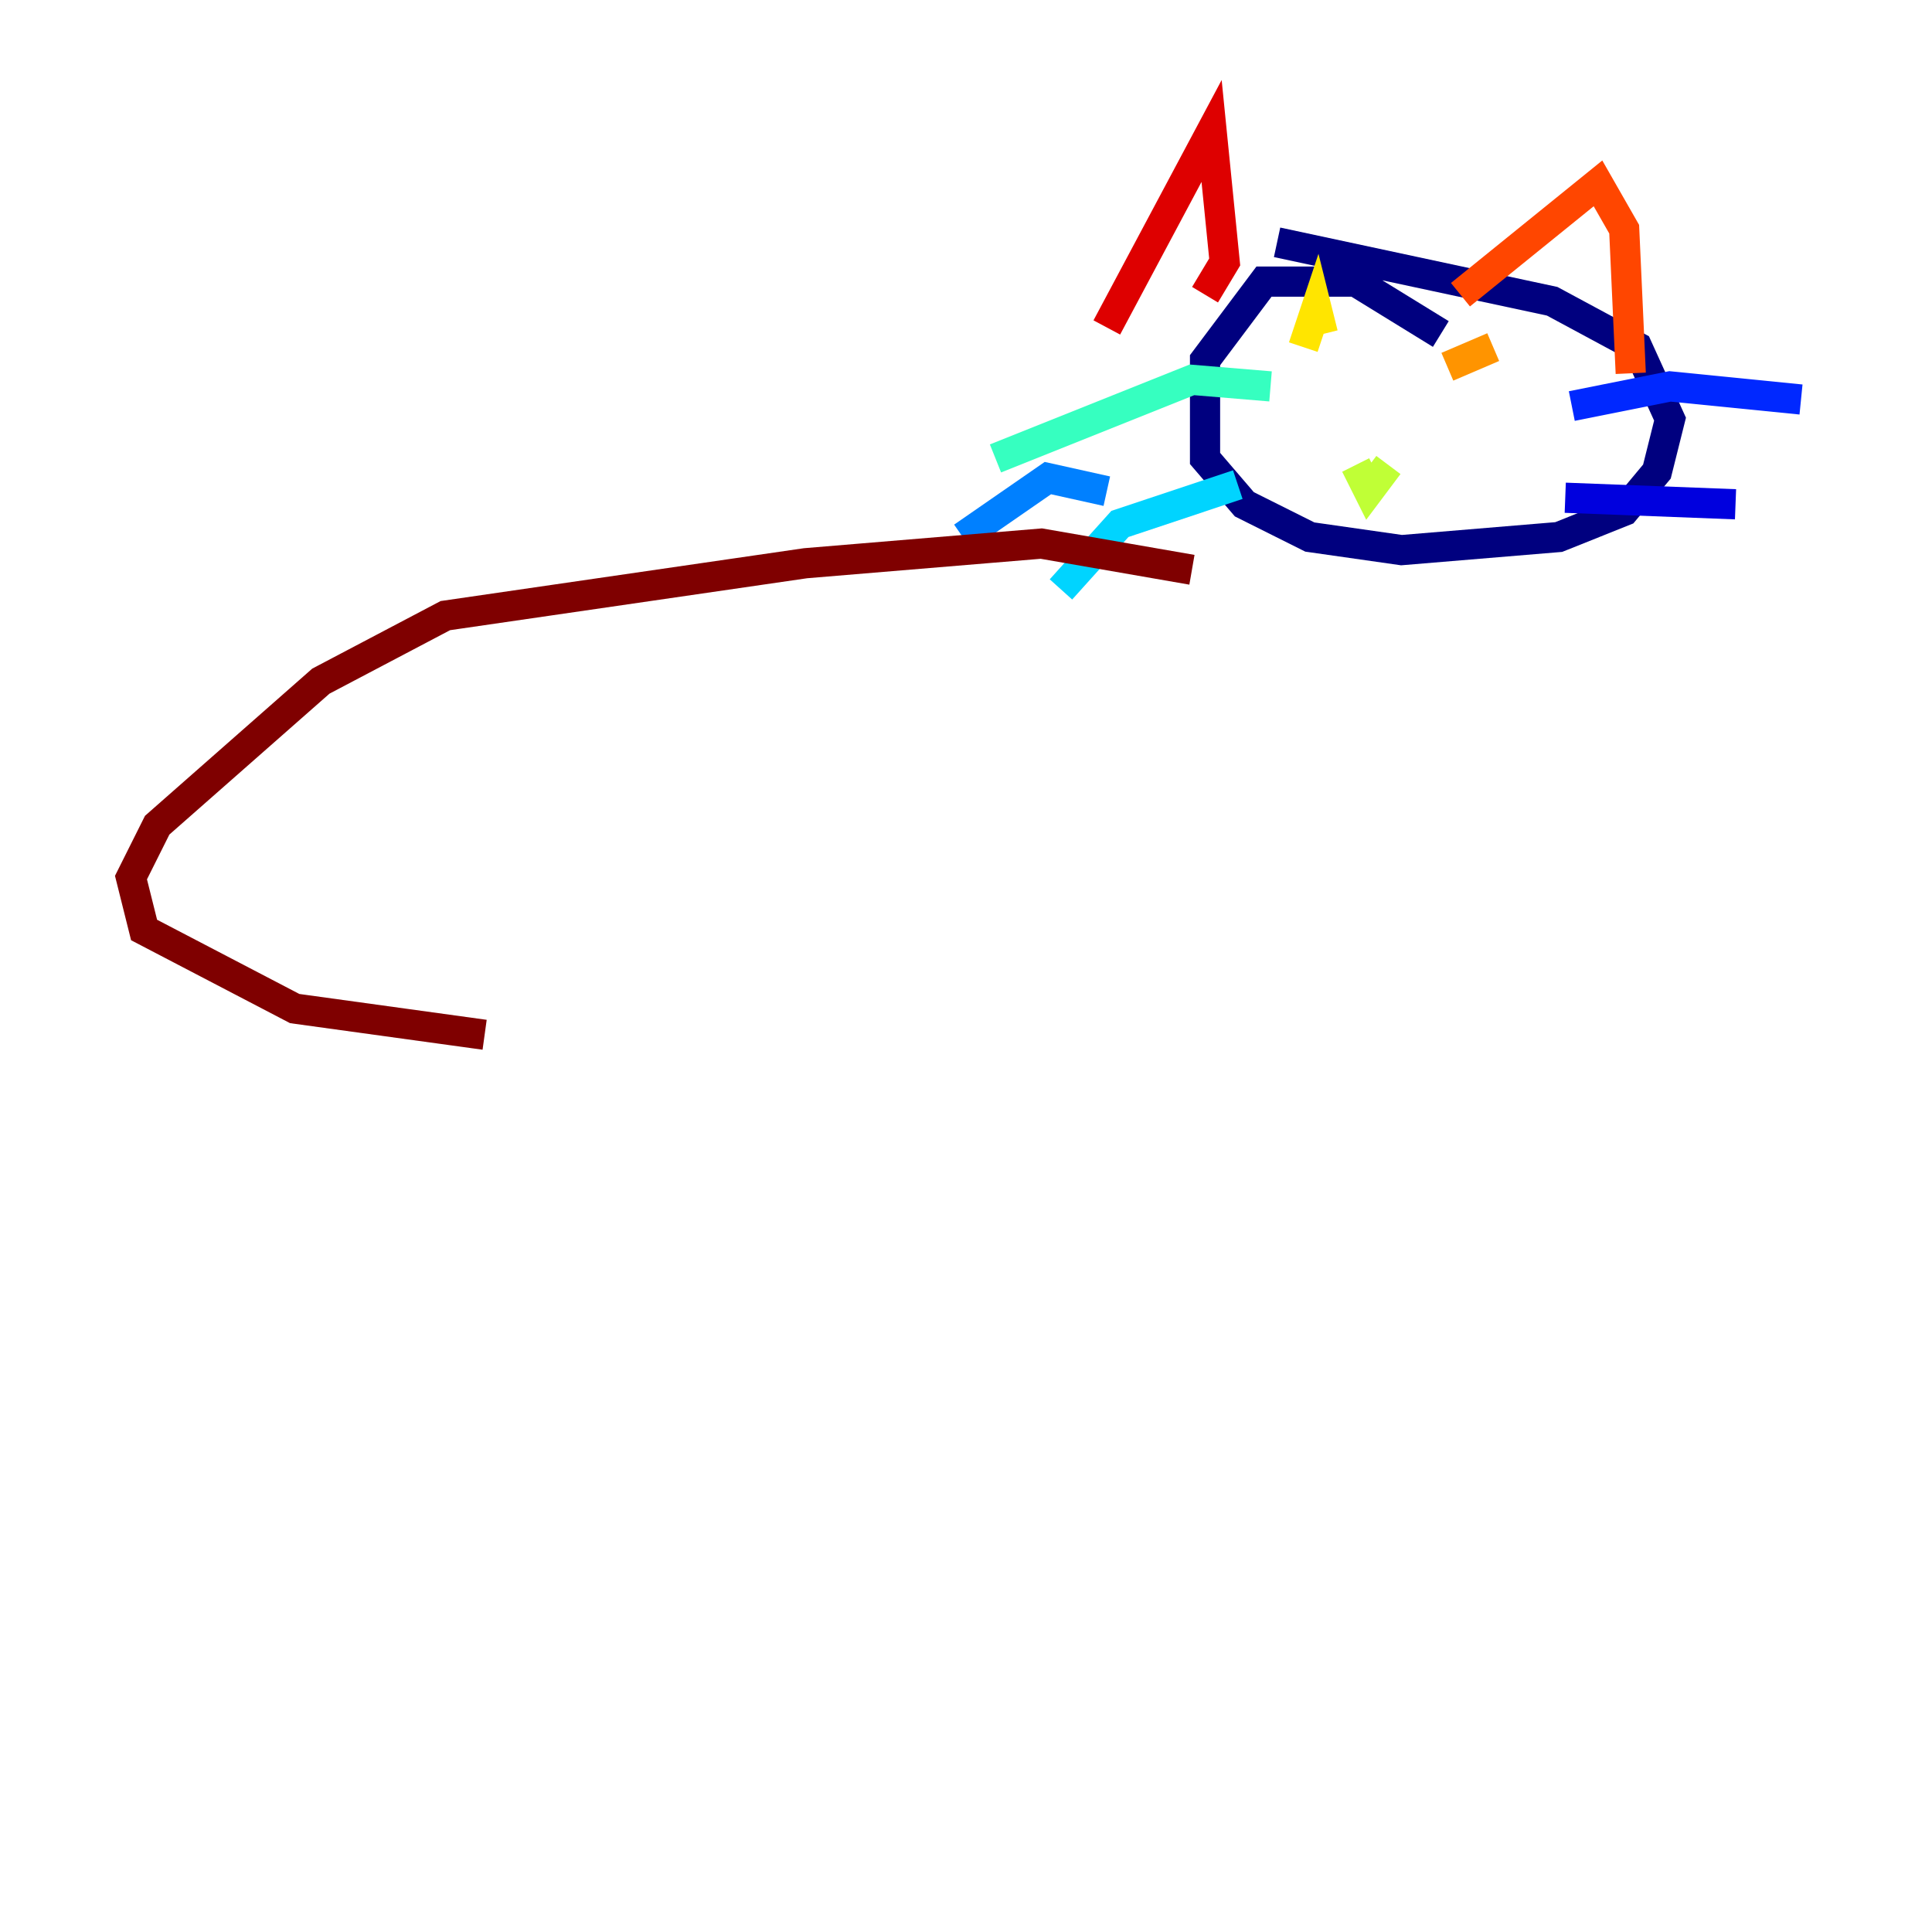 <?xml version="1.0" encoding="utf-8" ?>
<svg baseProfile="tiny" height="128" version="1.2" viewBox="0,0,128,128" width="128" xmlns="http://www.w3.org/2000/svg" xmlns:ev="http://www.w3.org/2001/xml-events" xmlns:xlink="http://www.w3.org/1999/xlink"><defs /><polyline fill="none" points="95.458,22.129 89.817,18.658 83.742,18.658 79.837,23.864 79.837,30.373 82.441,33.41 86.78,35.58 92.854,36.447 103.268,35.58 107.607,33.844 109.776,31.241 110.644,27.77 108.475,22.997 102.834,19.959 84.61,16.054" stroke="#00007f" stroke-width="2" /><polyline fill="none" points="103.702,32.976 114.983,33.41" stroke="#0000de" stroke-width="2" /><polyline fill="none" points="104.136,26.902 110.644,25.6 119.322,26.468" stroke="#0028ff" stroke-width="2" /><polyline fill="none" points="73.329,32.542 69.424,31.675 63.783,35.58" stroke="#0080ff" stroke-width="2" /><polyline fill="none" points="82.007,32.108 74.197,34.712 70.291,39.051" stroke="#00d4ff" stroke-width="2" /><polyline fill="none" points="84.176,25.6 78.969,25.166 65.953,30.373" stroke="#36ffc0" stroke-width="2" /><polyline fill="none" points="91.986,29.939 91.986,29.939" stroke="#7cff79" stroke-width="2" /><polyline fill="none" points="89.817,30.807 90.685,32.542 91.986,30.807" stroke="#c0ff36" stroke-width="2" /><polyline fill="none" points="86.346,22.997 87.214,20.393 87.647,22.129" stroke="#ffe500" stroke-width="2" /><polyline fill="none" points="95.891,24.298 98.929,22.997" stroke="#ff9400" stroke-width="2" /><polyline fill="none" points="96.759,19.525 105.871,12.149 107.607,15.186 108.041,24.732" stroke="#ff4600" stroke-width="2" /><polyline fill="none" points="79.837,19.525 81.139,17.356 80.271,8.678 73.329,21.695" stroke="#de0000" stroke-width="2" /><polyline fill="none" points="78.969,37.749 68.99,36.014 53.37,37.315 29.505,40.786 21.261,45.125 10.414,54.671 8.678,58.142 9.546,61.614 19.525,66.82 32.108,68.556" stroke="#7f0000" stroke-width="2" /></svg>